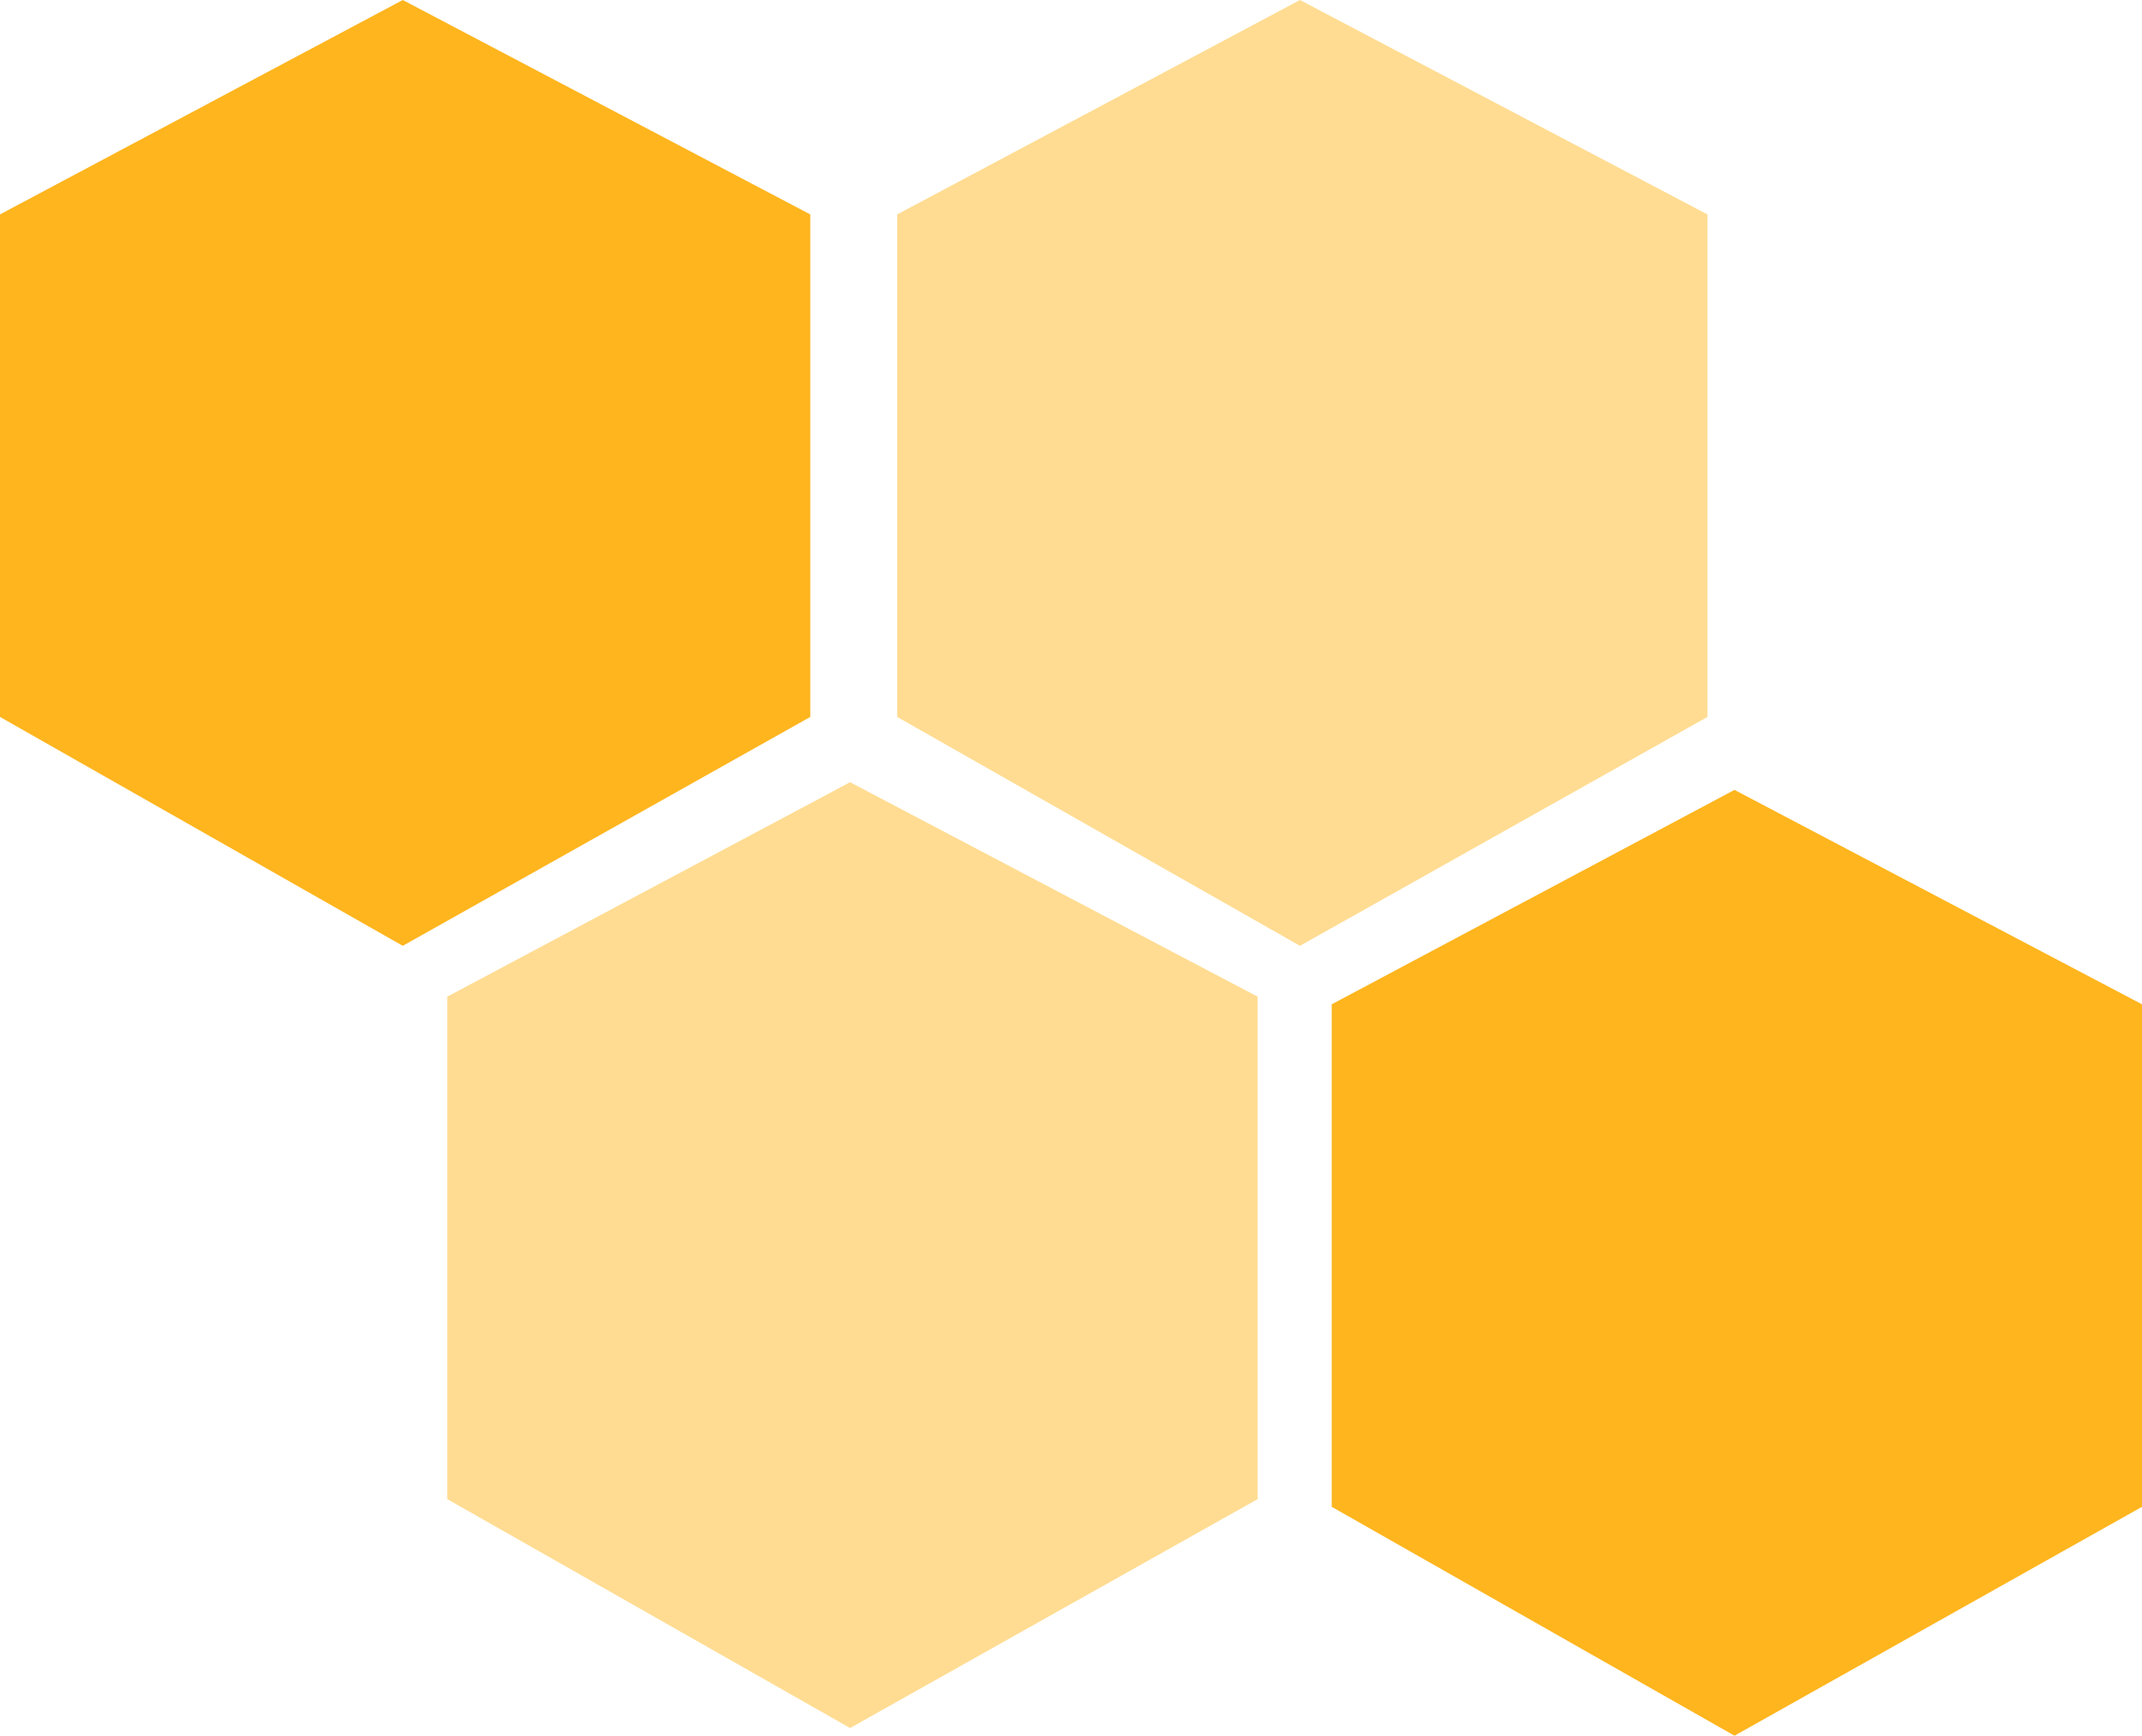<svg width="838" height="679" viewBox="0 0 838 679" fill="none" xmlns="http://www.w3.org/2000/svg">
<path d="M0 280.459L0 83.88L157.573 2.65969e-05L317 83.88V280.459L157.573 370L0 280.459Z" fill="#FEB51E"/>
<path d="M175 586.459L175 389.88L332.573 306L492 389.88V586.459L332.573 676L175 586.459Z" fill="#FFDC92"/>
<path d="M351 280.459V83.88L508.573 2.65969e-05L668 83.88V280.459L508.573 370L351 280.459Z" fill="#FFDC92"/>
<path d="M521 589.459V392.88L678.573 309L838 392.88V589.459L678.573 679L521 589.459Z" fill="#FEB51E"/>
</svg>

